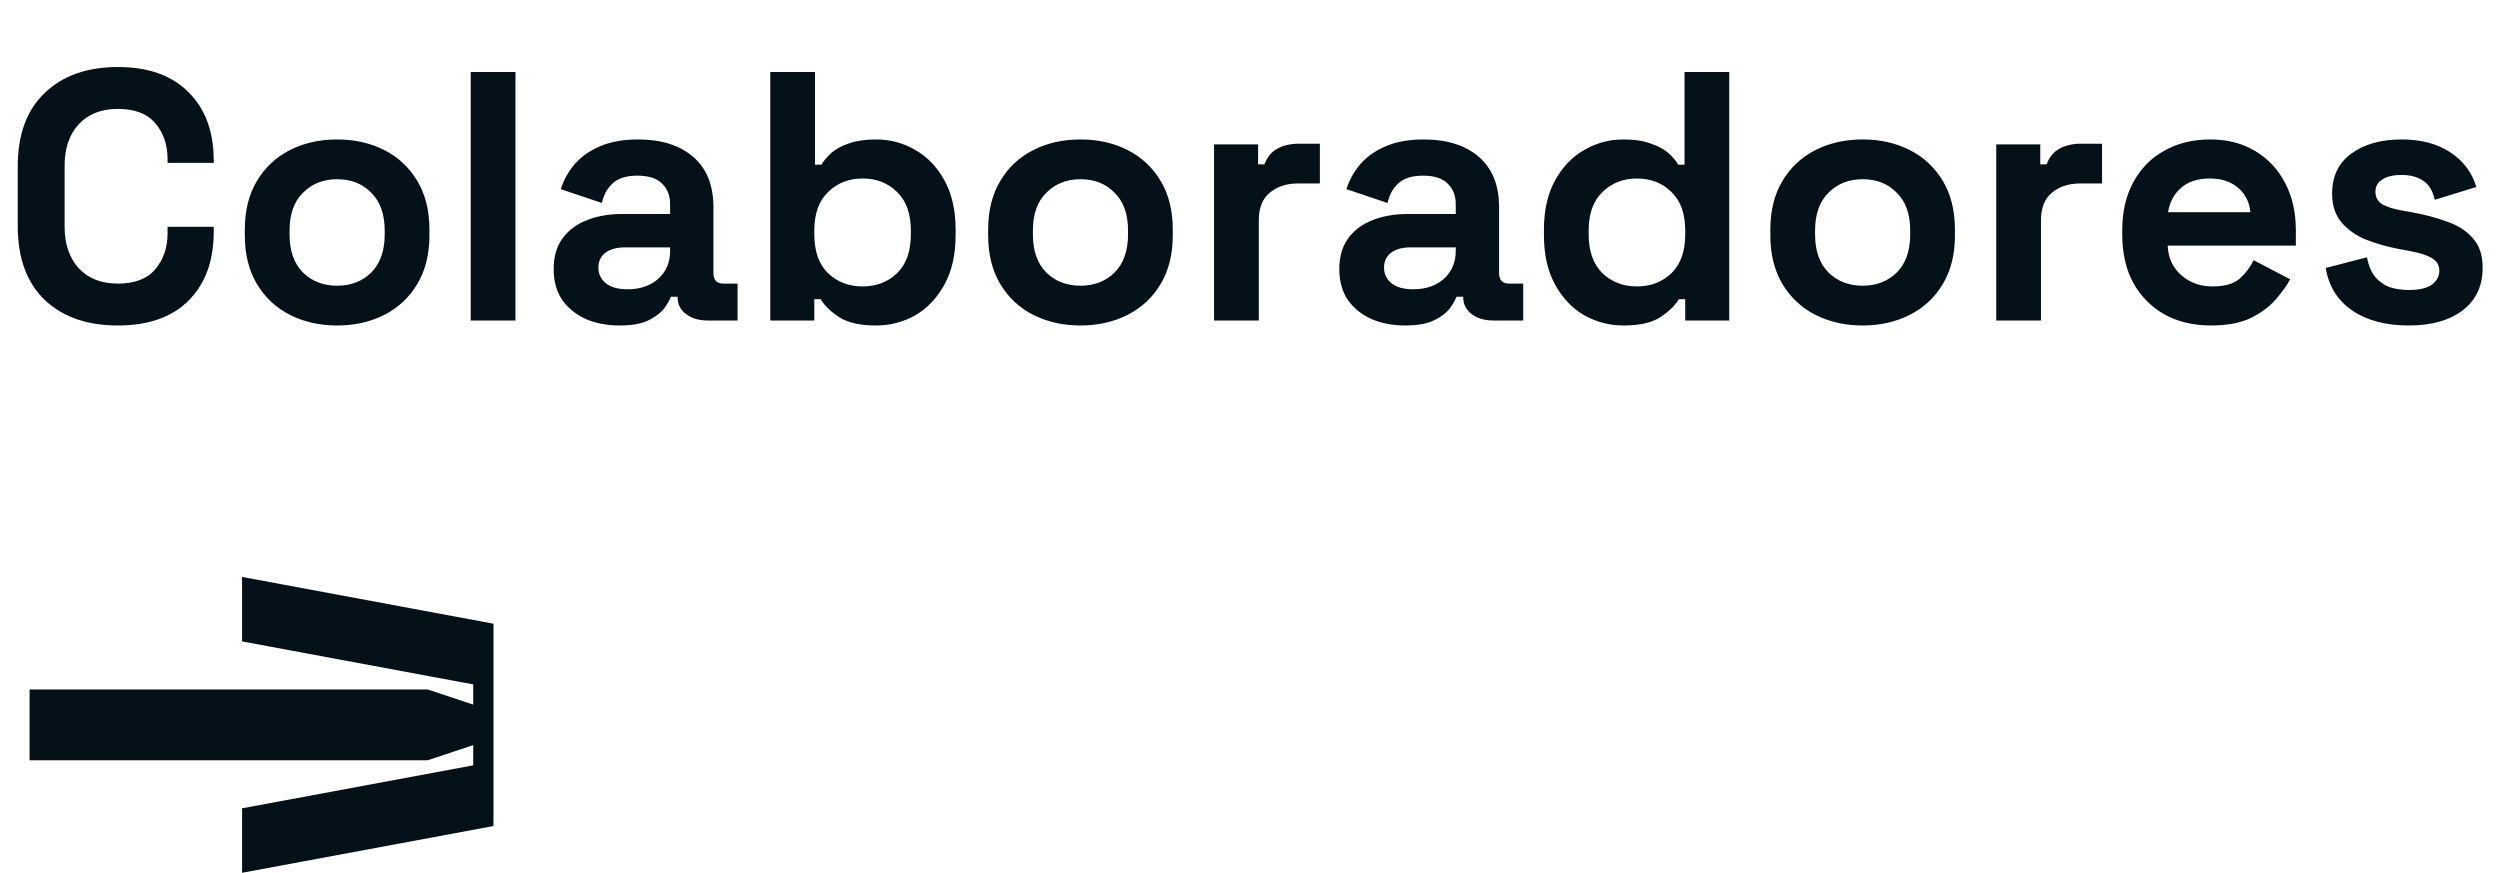 <svg width="507" height="177" viewBox="0 0 507 177" fill="none" xmlns="http://www.w3.org/2000/svg">
<path d="M49.09 117V130.077L95.971 138.795V142.896L86.738 139.82H6V154.185H86.738L95.971 151.104V155.21L49.09 163.928V177L100.078 167.52V126.486L49.09 117Z" fill="#051118"/>
<path d="M23.904 66.008C17.664 66.008 12.72 64.28 9.072 60.824C5.424 57.32 3.6 52.328 3.6 45.848V33.752C3.6 27.272 5.424 22.304 9.072 18.848C12.72 15.344 17.664 13.592 23.904 13.592C30.096 13.592 34.872 15.296 38.232 18.704C41.64 22.064 43.344 26.696 43.344 32.6V33.032H33.984V32.312C33.984 29.336 33.144 26.888 31.464 24.968C29.832 23.048 27.312 22.088 23.904 22.088C20.544 22.088 17.904 23.12 15.984 25.184C14.064 27.248 13.104 30.056 13.104 33.608V45.992C13.104 49.496 14.064 52.304 15.984 54.416C17.904 56.48 20.544 57.512 23.904 57.512C27.312 57.512 29.832 56.552 31.464 54.632C33.144 52.664 33.984 50.216 33.984 47.288V45.992H43.344V47C43.344 52.904 41.64 57.56 38.232 60.968C34.872 64.328 30.096 66.008 23.904 66.008ZM68.368 66.008C64.816 66.008 61.624 65.288 58.792 63.848C55.96 62.408 53.728 60.32 52.096 57.584C50.464 54.848 49.648 51.56 49.648 47.72V46.568C49.648 42.728 50.464 39.44 52.096 36.704C53.728 33.968 55.96 31.88 58.792 30.44C61.624 29 64.816 28.28 68.368 28.28C71.92 28.28 75.112 29 77.944 30.44C80.776 31.88 83.008 33.968 84.64 36.704C86.272 39.44 87.088 42.728 87.088 46.568V47.72C87.088 51.56 86.272 54.848 84.64 57.584C83.008 60.32 80.776 62.408 77.944 63.848C75.112 65.288 71.92 66.008 68.368 66.008ZM68.368 57.944C71.152 57.944 73.456 57.056 75.28 55.28C77.104 53.456 78.016 50.864 78.016 47.504V46.784C78.016 43.424 77.104 40.856 75.28 39.08C73.504 37.256 71.2 36.344 68.368 36.344C65.584 36.344 63.28 37.256 61.456 39.08C59.632 40.856 58.72 43.424 58.72 46.784V47.504C58.72 50.864 59.632 53.456 61.456 55.28C63.28 57.056 65.584 57.944 68.368 57.944ZM95.462 65V14.6H104.534V65H95.462ZM125.675 66.008C123.131 66.008 120.851 65.576 118.835 64.712C116.819 63.8 115.211 62.504 114.011 60.824C112.859 59.096 112.283 57.008 112.283 54.56C112.283 52.112 112.859 50.072 114.011 48.44C115.211 46.76 116.843 45.512 118.907 44.696C121.019 43.832 123.419 43.4 126.107 43.4H135.899V41.384C135.899 39.704 135.371 38.336 134.315 37.28C133.259 36.176 131.579 35.624 129.275 35.624C127.019 35.624 125.339 36.152 124.235 37.208C123.131 38.216 122.411 39.536 122.075 41.168L113.723 38.36C114.299 36.536 115.211 34.88 116.459 33.392C117.755 31.856 119.459 30.632 121.571 29.72C123.731 28.76 126.347 28.28 129.419 28.28C134.123 28.28 137.843 29.456 140.579 31.808C143.315 34.16 144.683 37.568 144.683 42.032V55.352C144.683 56.792 145.355 57.512 146.699 57.512H149.579V65H143.531C141.755 65 140.291 64.568 139.139 63.704C137.987 62.84 137.411 61.688 137.411 60.248V60.176H136.043C135.851 60.752 135.419 61.52 134.747 62.48C134.075 63.392 133.019 64.208 131.579 64.928C130.139 65.648 128.171 66.008 125.675 66.008ZM127.259 58.664C129.803 58.664 131.867 57.968 133.451 56.576C135.083 55.136 135.899 53.24 135.899 50.888V50.168H126.755C125.075 50.168 123.755 50.528 122.795 51.248C121.835 51.968 121.355 52.976 121.355 54.272C121.355 55.568 121.859 56.624 122.867 57.44C123.875 58.256 125.339 58.664 127.259 58.664ZM177.668 66.008C174.452 66.008 171.98 65.456 170.252 64.352C168.524 63.248 167.252 62.024 166.436 60.68H165.14V65H156.212V14.6H165.284V33.392H166.58C167.108 32.528 167.804 31.712 168.668 30.944C169.58 30.176 170.756 29.552 172.196 29.072C173.684 28.544 175.508 28.28 177.668 28.28C180.548 28.28 183.212 29 185.66 30.44C188.108 31.832 190.076 33.896 191.564 36.632C193.052 39.368 193.796 42.68 193.796 46.568V47.72C193.796 51.608 193.052 54.92 191.564 57.656C190.076 60.392 188.108 62.48 185.66 63.92C183.212 65.312 180.548 66.008 177.668 66.008ZM174.932 58.088C177.716 58.088 180.044 57.2 181.916 55.424C183.788 53.6 184.724 50.96 184.724 47.504V46.784C184.724 43.328 183.788 40.712 181.916 38.936C180.092 37.112 177.764 36.2 174.932 36.2C172.148 36.2 169.82 37.112 167.948 38.936C166.076 40.712 165.14 43.328 165.14 46.784V47.504C165.14 50.96 166.076 53.6 167.948 55.424C169.82 57.2 172.148 58.088 174.932 58.088ZM219.118 66.008C215.566 66.008 212.374 65.288 209.542 63.848C206.71 62.408 204.478 60.32 202.846 57.584C201.214 54.848 200.398 51.56 200.398 47.72V46.568C200.398 42.728 201.214 39.44 202.846 36.704C204.478 33.968 206.71 31.88 209.542 30.44C212.374 29 215.566 28.28 219.118 28.28C222.67 28.28 225.862 29 228.694 30.44C231.526 31.88 233.758 33.968 235.39 36.704C237.022 39.44 237.838 42.728 237.838 46.568V47.72C237.838 51.56 237.022 54.848 235.39 57.584C233.758 60.32 231.526 62.408 228.694 63.848C225.862 65.288 222.67 66.008 219.118 66.008ZM219.118 57.944C221.902 57.944 224.206 57.056 226.03 55.28C227.854 53.456 228.766 50.864 228.766 47.504V46.784C228.766 43.424 227.854 40.856 226.03 39.08C224.254 37.256 221.95 36.344 219.118 36.344C216.334 36.344 214.03 37.256 212.206 39.08C210.382 40.856 209.47 43.424 209.47 46.784V47.504C209.47 50.864 210.382 53.456 212.206 55.28C214.03 57.056 216.334 57.944 219.118 57.944ZM246.212 65V29.288H255.14V33.32H256.436C256.964 31.88 257.828 30.824 259.028 30.152C260.276 29.48 261.716 29.144 263.348 29.144H267.668V37.208H263.204C260.9 37.208 259.004 37.832 257.516 39.08C256.028 40.28 255.284 42.152 255.284 44.696V65H246.212ZM285.003 66.008C282.459 66.008 280.179 65.576 278.163 64.712C276.147 63.8 274.539 62.504 273.339 60.824C272.187 59.096 271.611 57.008 271.611 54.56C271.611 52.112 272.187 50.072 273.339 48.44C274.539 46.76 276.171 45.512 278.235 44.696C280.347 43.832 282.747 43.4 285.435 43.4H295.227V41.384C295.227 39.704 294.699 38.336 293.643 37.28C292.587 36.176 290.907 35.624 288.603 35.624C286.347 35.624 284.667 36.152 283.563 37.208C282.459 38.216 281.739 39.536 281.403 41.168L273.051 38.36C273.627 36.536 274.539 34.88 275.787 33.392C277.083 31.856 278.787 30.632 280.899 29.72C283.059 28.76 285.675 28.28 288.747 28.28C293.451 28.28 297.171 29.456 299.907 31.808C302.643 34.16 304.011 37.568 304.011 42.032V55.352C304.011 56.792 304.683 57.512 306.027 57.512H308.907V65H302.859C301.083 65 299.619 64.568 298.467 63.704C297.315 62.84 296.739 61.688 296.739 60.248V60.176H295.371C295.179 60.752 294.747 61.52 294.075 62.48C293.403 63.392 292.347 64.208 290.907 64.928C289.467 65.648 287.499 66.008 285.003 66.008ZM286.587 58.664C289.131 58.664 291.195 57.968 292.779 56.576C294.411 55.136 295.227 53.24 295.227 50.888V50.168H286.083C284.403 50.168 283.083 50.528 282.123 51.248C281.163 51.968 280.683 52.976 280.683 54.272C280.683 55.568 281.187 56.624 282.195 57.44C283.203 58.256 284.667 58.664 286.587 58.664ZM329.237 66.008C326.405 66.008 323.741 65.312 321.245 63.92C318.797 62.48 316.829 60.392 315.341 57.656C313.853 54.92 313.109 51.608 313.109 47.72V46.568C313.109 42.68 313.853 39.368 315.341 36.632C316.829 33.896 318.797 31.832 321.245 30.44C323.693 29 326.357 28.28 329.237 28.28C331.397 28.28 333.197 28.544 334.637 29.072C336.125 29.552 337.325 30.176 338.237 30.944C339.149 31.712 339.845 32.528 340.325 33.392H341.621V14.6H350.693V65H341.765V60.68H340.469C339.653 62.024 338.381 63.248 336.653 64.352C334.973 65.456 332.501 66.008 329.237 66.008ZM331.973 58.088C334.757 58.088 337.085 57.2 338.957 55.424C340.829 53.6 341.765 50.96 341.765 47.504V46.784C341.765 43.328 340.829 40.712 338.957 38.936C337.133 37.112 334.805 36.2 331.973 36.2C329.189 36.2 326.861 37.112 324.989 38.936C323.117 40.712 322.181 43.328 322.181 46.784V47.504C322.181 50.96 323.117 53.6 324.989 55.424C326.861 57.2 329.189 58.088 331.973 58.088ZM377.743 66.008C374.191 66.008 370.999 65.288 368.167 63.848C365.335 62.408 363.103 60.32 361.471 57.584C359.839 54.848 359.023 51.56 359.023 47.72V46.568C359.023 42.728 359.839 39.44 361.471 36.704C363.103 33.968 365.335 31.88 368.167 30.44C370.999 29 374.191 28.28 377.743 28.28C381.295 28.28 384.487 29 387.319 30.44C390.151 31.88 392.383 33.968 394.015 36.704C395.647 39.44 396.463 42.728 396.463 46.568V47.72C396.463 51.56 395.647 54.848 394.015 57.584C392.383 60.32 390.151 62.408 387.319 63.848C384.487 65.288 381.295 66.008 377.743 66.008ZM377.743 57.944C380.527 57.944 382.831 57.056 384.655 55.28C386.479 53.456 387.391 50.864 387.391 47.504V46.784C387.391 43.424 386.479 40.856 384.655 39.08C382.879 37.256 380.575 36.344 377.743 36.344C374.959 36.344 372.655 37.256 370.831 39.08C369.007 40.856 368.095 43.424 368.095 46.784V47.504C368.095 50.864 369.007 53.456 370.831 55.28C372.655 57.056 374.959 57.944 377.743 57.944ZM404.837 65V29.288H413.765V33.32H415.061C415.589 31.88 416.453 30.824 417.653 30.152C418.901 29.48 420.341 29.144 421.973 29.144H426.293V37.208H421.829C419.525 37.208 417.629 37.832 416.141 39.08C414.653 40.28 413.909 42.152 413.909 44.696V65H404.837ZM448.39 66.008C444.838 66.008 441.694 65.264 438.958 63.776C436.27 62.24 434.158 60.104 432.622 57.368C431.134 54.584 430.39 51.32 430.39 47.576V46.712C430.39 42.968 431.134 39.728 432.622 36.992C434.11 34.208 436.198 32.072 438.886 30.584C441.574 29.048 444.694 28.28 448.246 28.28C451.75 28.28 454.798 29.072 457.39 30.656C459.982 32.192 461.998 34.352 463.438 37.136C464.878 39.872 465.598 43.064 465.598 46.712V49.808H439.606C439.702 52.256 440.614 54.248 442.342 55.784C444.07 57.32 446.182 58.088 448.678 58.088C451.222 58.088 453.094 57.536 454.294 56.432C455.494 55.328 456.406 54.104 457.03 52.76L464.446 56.648C463.774 57.896 462.79 59.264 461.494 60.752C460.246 62.192 458.566 63.44 456.454 64.496C454.342 65.504 451.654 66.008 448.39 66.008ZM439.678 43.04H456.382C456.19 40.976 455.35 39.32 453.862 38.072C452.422 36.824 450.526 36.2 448.174 36.2C445.726 36.2 443.782 36.824 442.342 38.072C440.902 39.32 440.014 40.976 439.678 43.04ZM488.505 66.008C483.849 66.008 480.033 65 477.057 62.984C474.081 60.968 472.281 58.088 471.657 54.344L480.009 52.184C480.345 53.864 480.897 55.184 481.665 56.144C482.481 57.104 483.465 57.8 484.617 58.232C485.817 58.616 487.113 58.808 488.505 58.808C490.617 58.808 492.177 58.448 493.185 57.728C494.193 56.96 494.697 56.024 494.697 54.92C494.697 53.816 494.217 52.976 493.257 52.4C492.297 51.776 490.761 51.272 488.649 50.888L486.633 50.528C484.137 50.048 481.857 49.4 479.793 48.584C477.729 47.72 476.073 46.544 474.825 45.056C473.577 43.568 472.953 41.648 472.953 39.296C472.953 35.744 474.249 33.032 476.841 31.16C479.433 29.24 482.841 28.28 487.065 28.28C491.049 28.28 494.361 29.168 497.001 30.944C499.641 32.72 501.369 35.048 502.185 37.928L493.761 40.52C493.377 38.696 492.585 37.4 491.385 36.632C490.233 35.864 488.793 35.48 487.065 35.48C485.337 35.48 484.017 35.792 483.105 36.416C482.193 36.992 481.737 37.808 481.737 38.864C481.737 40.016 482.217 40.88 483.177 41.456C484.137 41.984 485.433 42.392 487.065 42.68L489.081 43.04C491.769 43.52 494.193 44.168 496.353 44.984C498.561 45.752 500.289 46.88 501.537 48.368C502.833 49.808 503.481 51.776 503.481 54.272C503.481 58.016 502.113 60.92 499.377 62.984C496.689 65 493.065 66.008 488.505 66.008Z" fill="#051118"/>
</svg>
